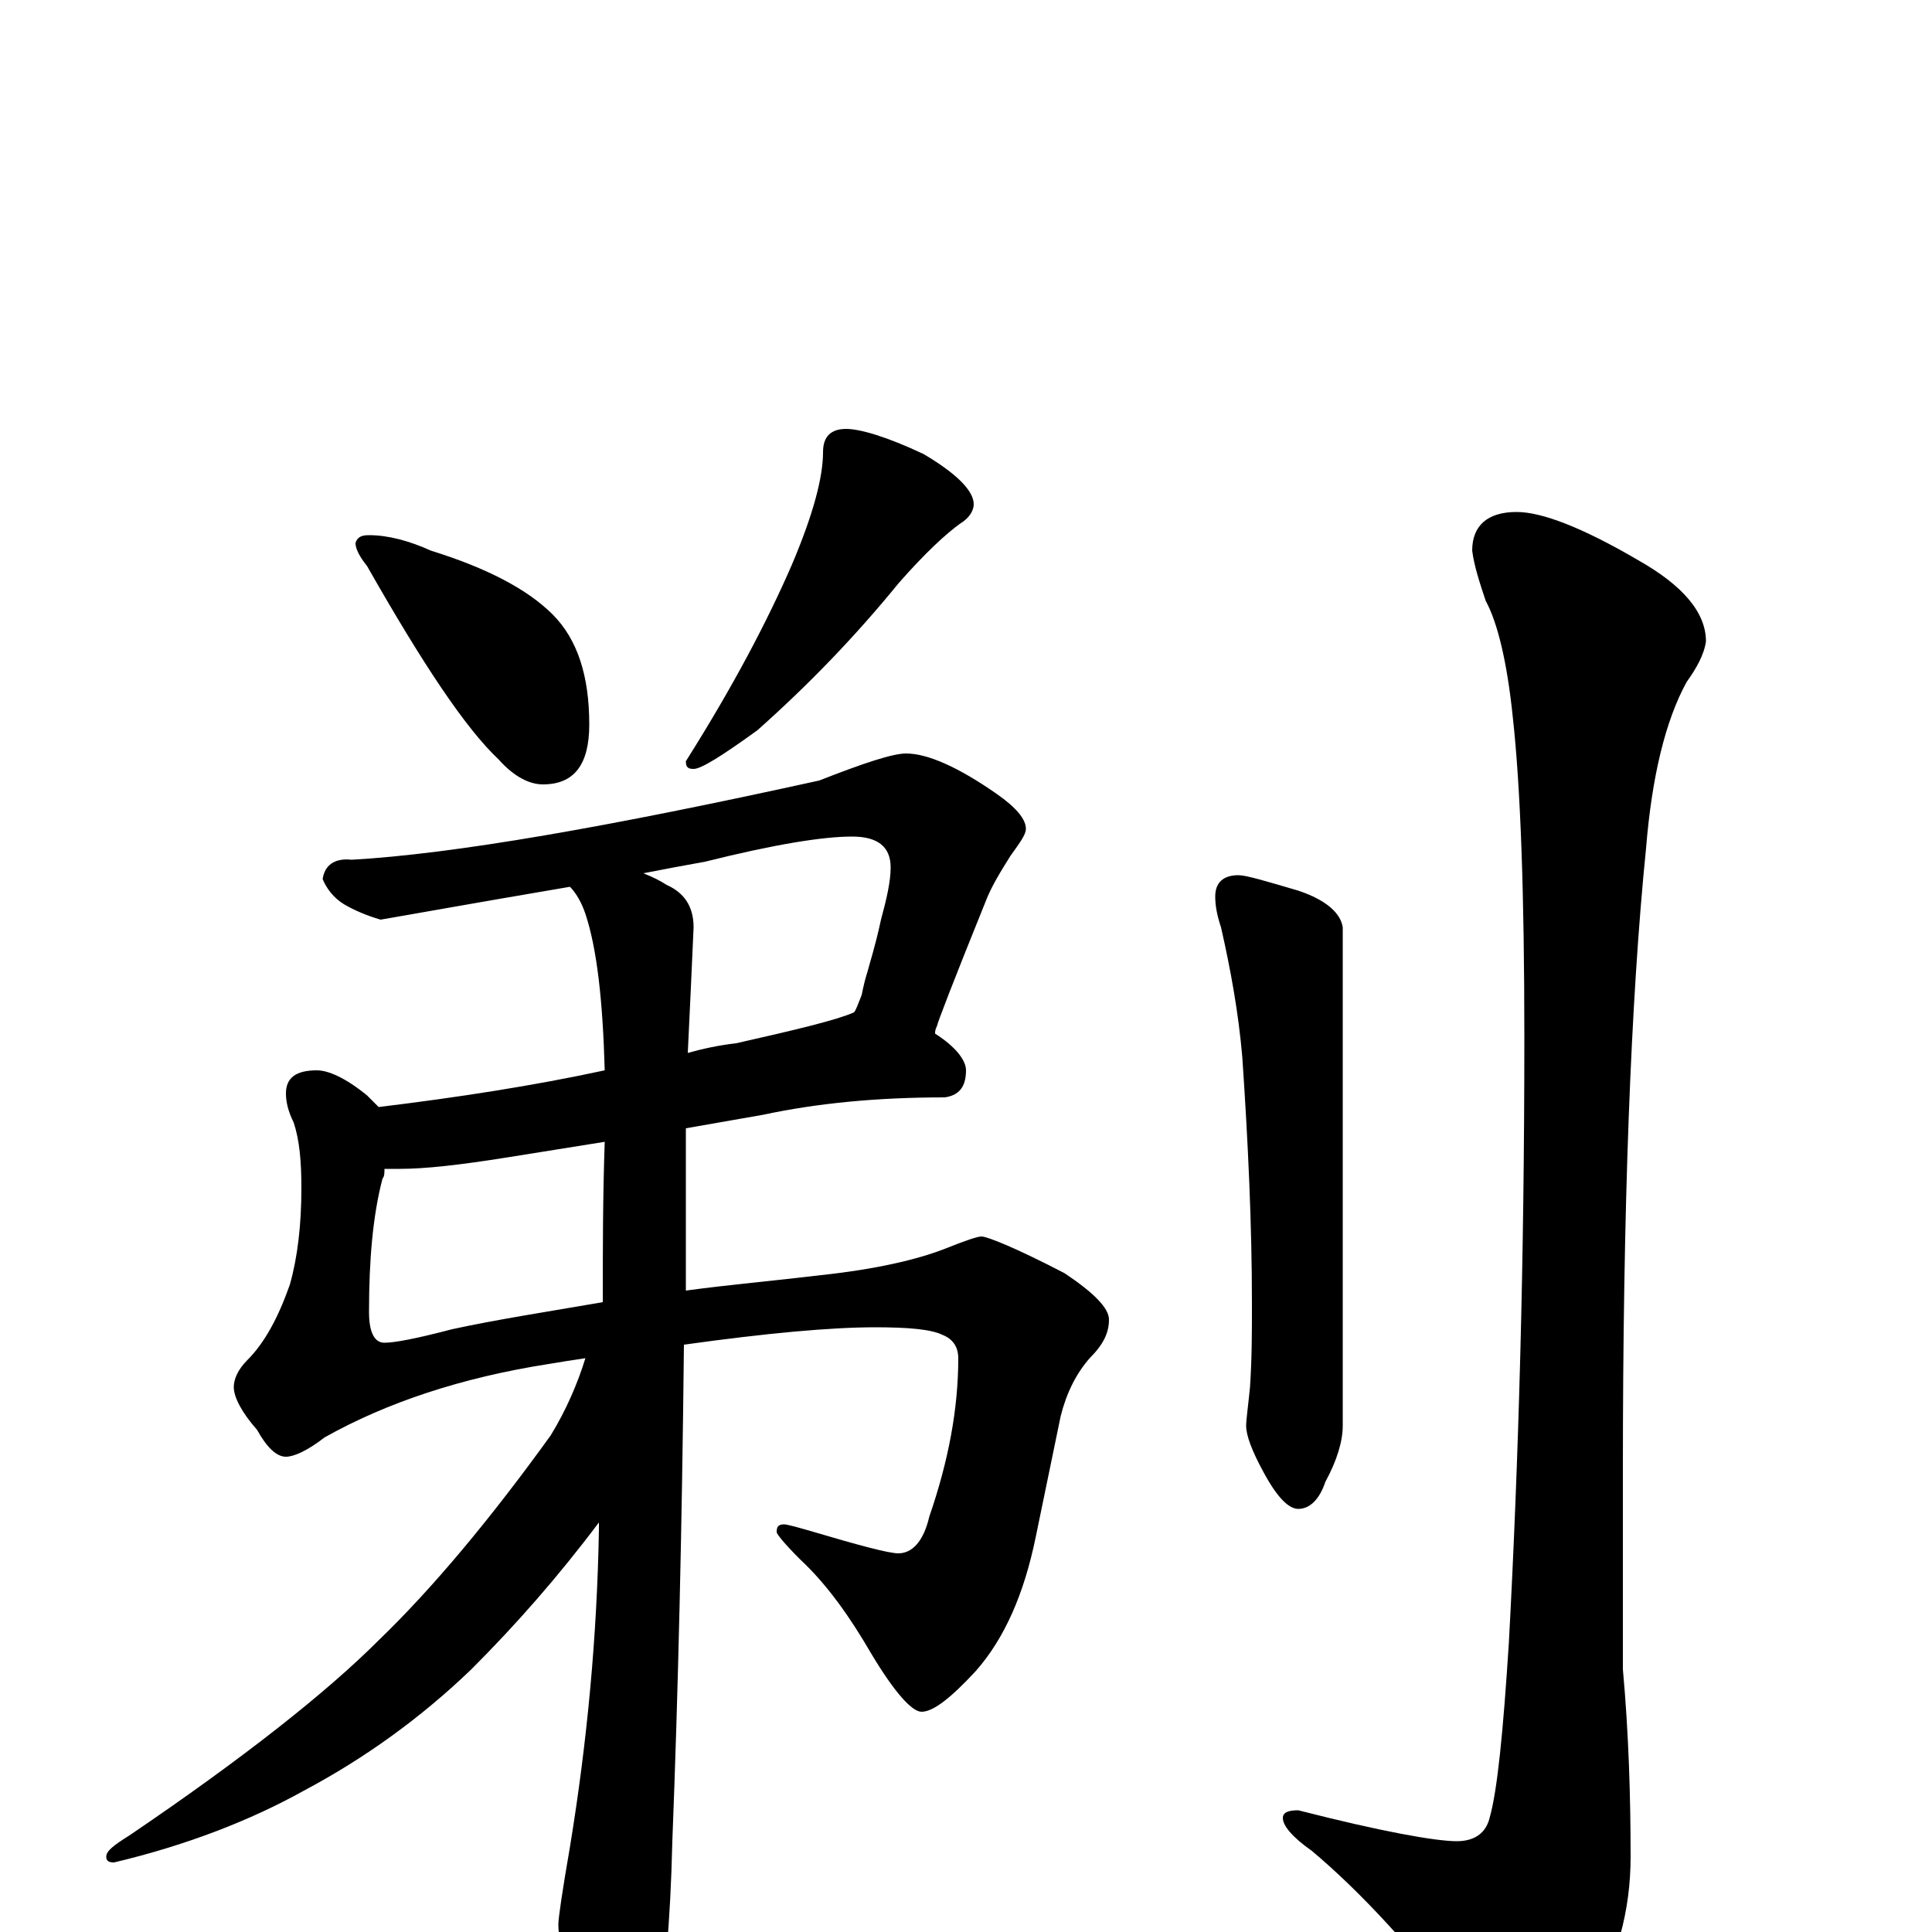<?xml version="1.0" encoding="utf-8" ?>
<!DOCTYPE svg PUBLIC "-//W3C//DTD SVG 1.1//EN" "http://www.w3.org/Graphics/SVG/1.1/DTD/svg11.dtd">
<svg version="1.1" id="Layer_1" xmlns="http://www.w3.org/2000/svg" xmlns:xlink="http://www.w3.org/1999/xlink" x="0px" y="145px" width="1000px" height="1000px" viewBox="0 0 1000 1000" enable-background="new 0 0 1000 1000" xml:space="preserve">
<g id="Layer_1">
<path id="glyph" transform="matrix(1 0 0 -1 0 1000)" d="M191,723C201,723 212,720 223,715C252,706 273,695 286,682C299,669 305,650 305,625C305,604 297,594 281,594C274,594 266,598 258,607C241,623 219,656 190,707C186,712 184,716 184,719C185,722 187,723 191,723M438,778C445,778 459,774 478,765C495,755 504,746 504,739C504,736 502,732 497,729C490,724 479,714 465,698C443,671 419,646 392,622C374,609 363,602 359,602C356,602 355,603 355,606C379,644 397,678 410,708C421,734 426,753 426,766C426,774 430,778 438,778M469,610C480,610 496,603 516,589C526,582 531,576 531,571C531,568 528,564 523,557C518,549 513,541 510,533C493,491 485,470 485,469C484,467 484,466 484,465C495,458 500,451 500,446C500,437 496,433 489,432C454,432 423,429 395,423l-40,-7C355,412 355,408 355,405C355,380 355,356 355,332C377,335 400,337 425,340C453,343 475,348 490,354C500,358 506,360 508,360C511,360 526,354 551,341C566,331 574,323 574,317C574,310 571,304 564,297C557,289 552,279 549,267l-13,-63C530,175 520,152 505,135C492,121 483,114 477,114C472,114 463,124 451,144C440,163 428,180 414,193C406,201 402,206 402,207C402,210 403,211 406,211C407,211 411,210 418,208C445,200 460,196 465,196C472,196 478,202 481,215C491,244 496,271 496,297C496,303 493,307 488,309C482,312 470,313 453,313C430,313 397,310 354,304C353,209 351,124 348,47C347,4 344,-27 340,-46C334,-59 329,-66 324,-66C318,-66 311,-58 303,-43C294,-22 289,-7 289,4C289,7 291,21 295,44C304,99 309,153 310,208C310,209 310,211 310,212C289,184 267,159 244,136C218,111 189,90 157,73C130,58 97,45 59,36C56,36 55,37 55,39C55,42 59,45 67,50C126,90 169,124 196,151C224,178 254,214 285,257C293,270 299,284 303,297C296,296 290,295 284,294C239,287 200,274 168,256C159,249 152,246 148,246C143,246 138,251 133,260C125,269 121,277 121,282C121,286 123,291 128,296C137,305 144,318 150,335C154,349 156,366 156,385C156,399 155,410 152,419C149,425 148,430 148,434C148,442 153,446 164,446C170,446 179,442 190,433C192,431 194,429 196,427C237,432 276,438 313,446C312,482 309,509 303,527C301,533 298,538 295,541C242,532 209,526 197,524C190,526 183,529 178,532C173,535 169,540 167,545C168,552 173,556 182,555C235,558 315,572 424,596C447,605 462,610 469,610M333,548C338,546 342,544 345,542C354,538 359,531 359,520C358,497 357,476 356,455C363,457 372,459 381,460C412,467 433,472 442,476C443,477 444,480 446,485C447,490 448,494 449,497C450,501 453,510 456,524C459,535 461,544 461,551C461,562 454,567 441,567C426,567 401,563 365,554C354,552 343,550 333,548M312,326C312,353 312,380 313,409l-50,-8C238,397 220,395 207,395C204,395 202,395 199,395C199,393 199,391 198,390C193,371 191,348 191,321C191,310 194,305 199,305C204,305 215,307 234,312C257,317 283,321 312,326M641,547C645,547 655,544 672,539C687,534 694,527 695,520l0,-258C695,254 692,244 686,233C683,224 678,219 672,219C667,219 661,225 654,238C648,249 645,257 645,262C645,265 646,272 647,282C648,297 648,311 648,325C648,366 646,409 643,453C641,476 637,498 632,520C630,526 629,531 629,536C629,543 633,547 641,547M785,735C798,735 819,727 848,710C871,697 883,683 883,668C882,661 878,654 873,647C862,627 855,598 852,561C844,482 840,374 840,239l0,-103C843,103 844,70 844,39C844,11 837,-15 822,-40C809,-63 800,-74 793,-74C784,-74 774,-66 763,-50C732,-9 704,21 679,42C669,49 664,55 664,59C664,62 667,63 672,63C715,52 743,47 754,47C763,47 769,51 771,59C775,73 778,103 781,150C786,243 789,347 789,463C789,538 787,593 783,629C780,658 775,678 769,689C766,698 763,707 762,715C762,728 770,735 785,735z"/>
</g>
</svg>
